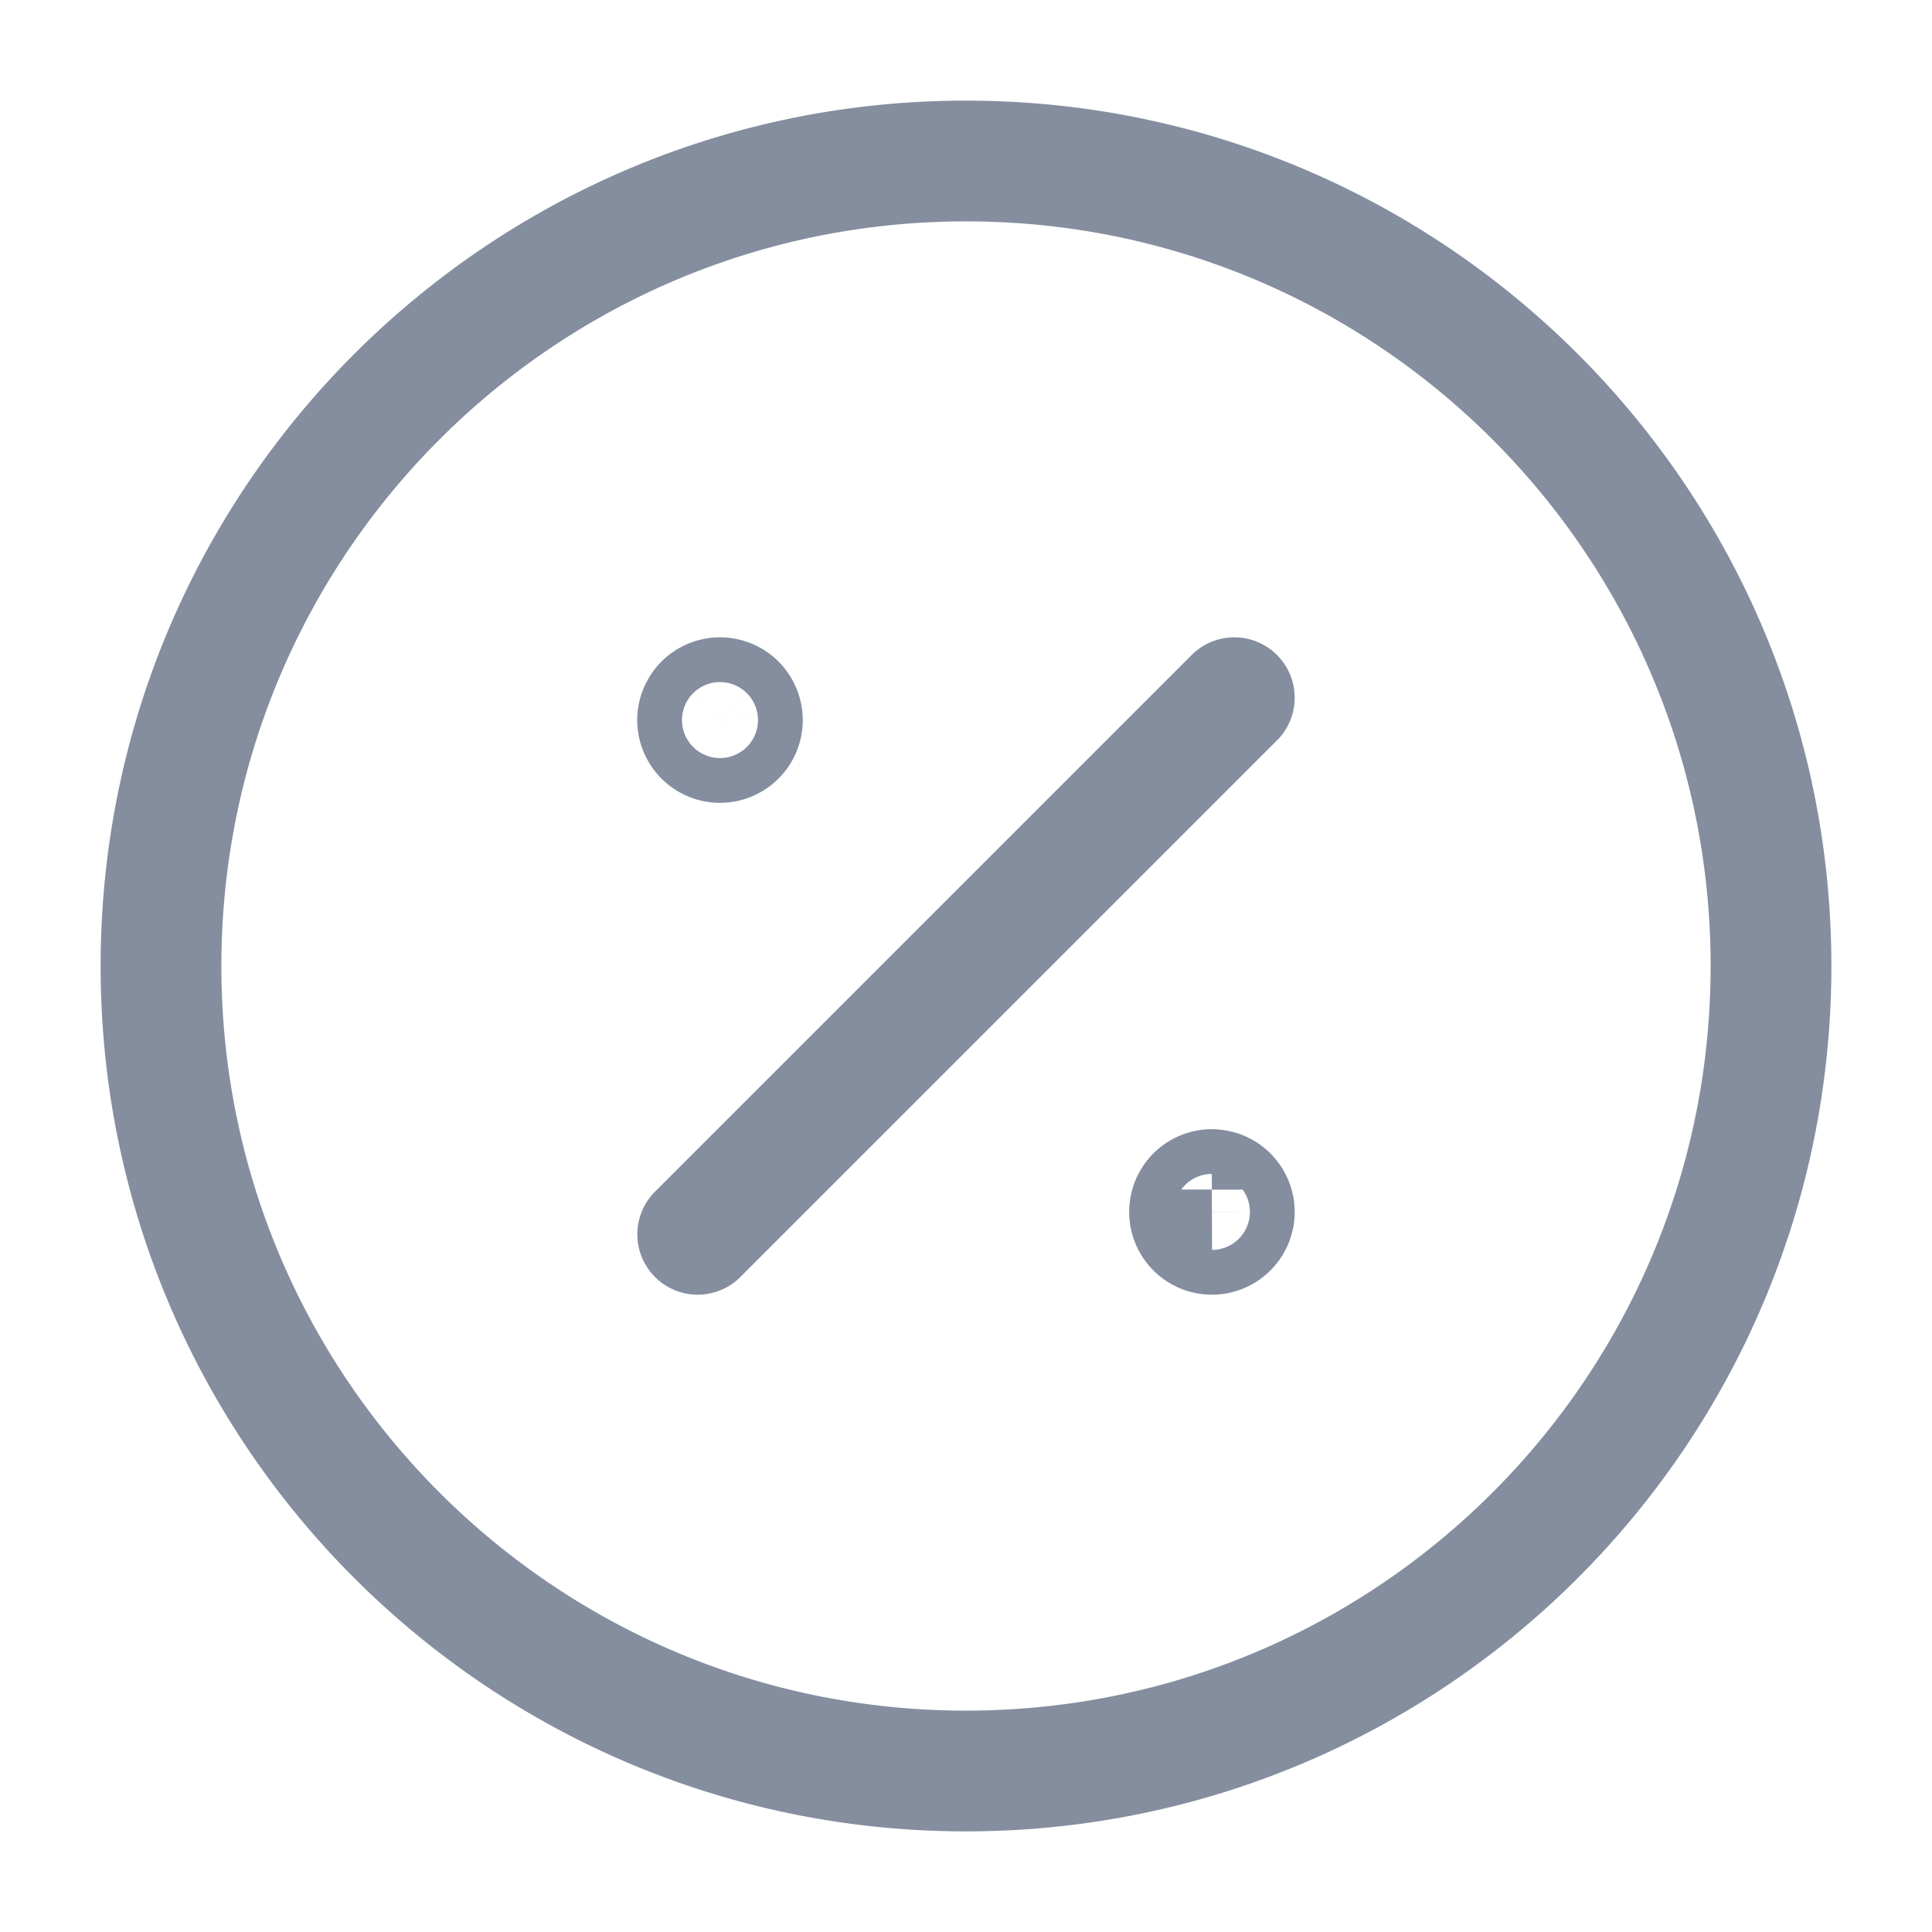 <svg width="24" height="24" fill="none" xmlns="http://www.w3.org/2000/svg"><path d="M8.667 15.333l6.666-6.666m-6.39 0a.278.278 0 1 0 .279.278.278.278 0 0 0-.279-.278zm6.111 6.11a.278.278 0 1 0 .279.278.278.278 0 0 0-.279-.277zM12 22C6.478 22 2 17.523 2 12 2 6.478 6.478 2 12 2c5.523 0 10 4.478 10 10 0 5.523-4.477 10-10 10z" stroke="#848E9F" stroke-width="1.5" stroke-linecap="round" stroke-linejoin="round"/></svg>